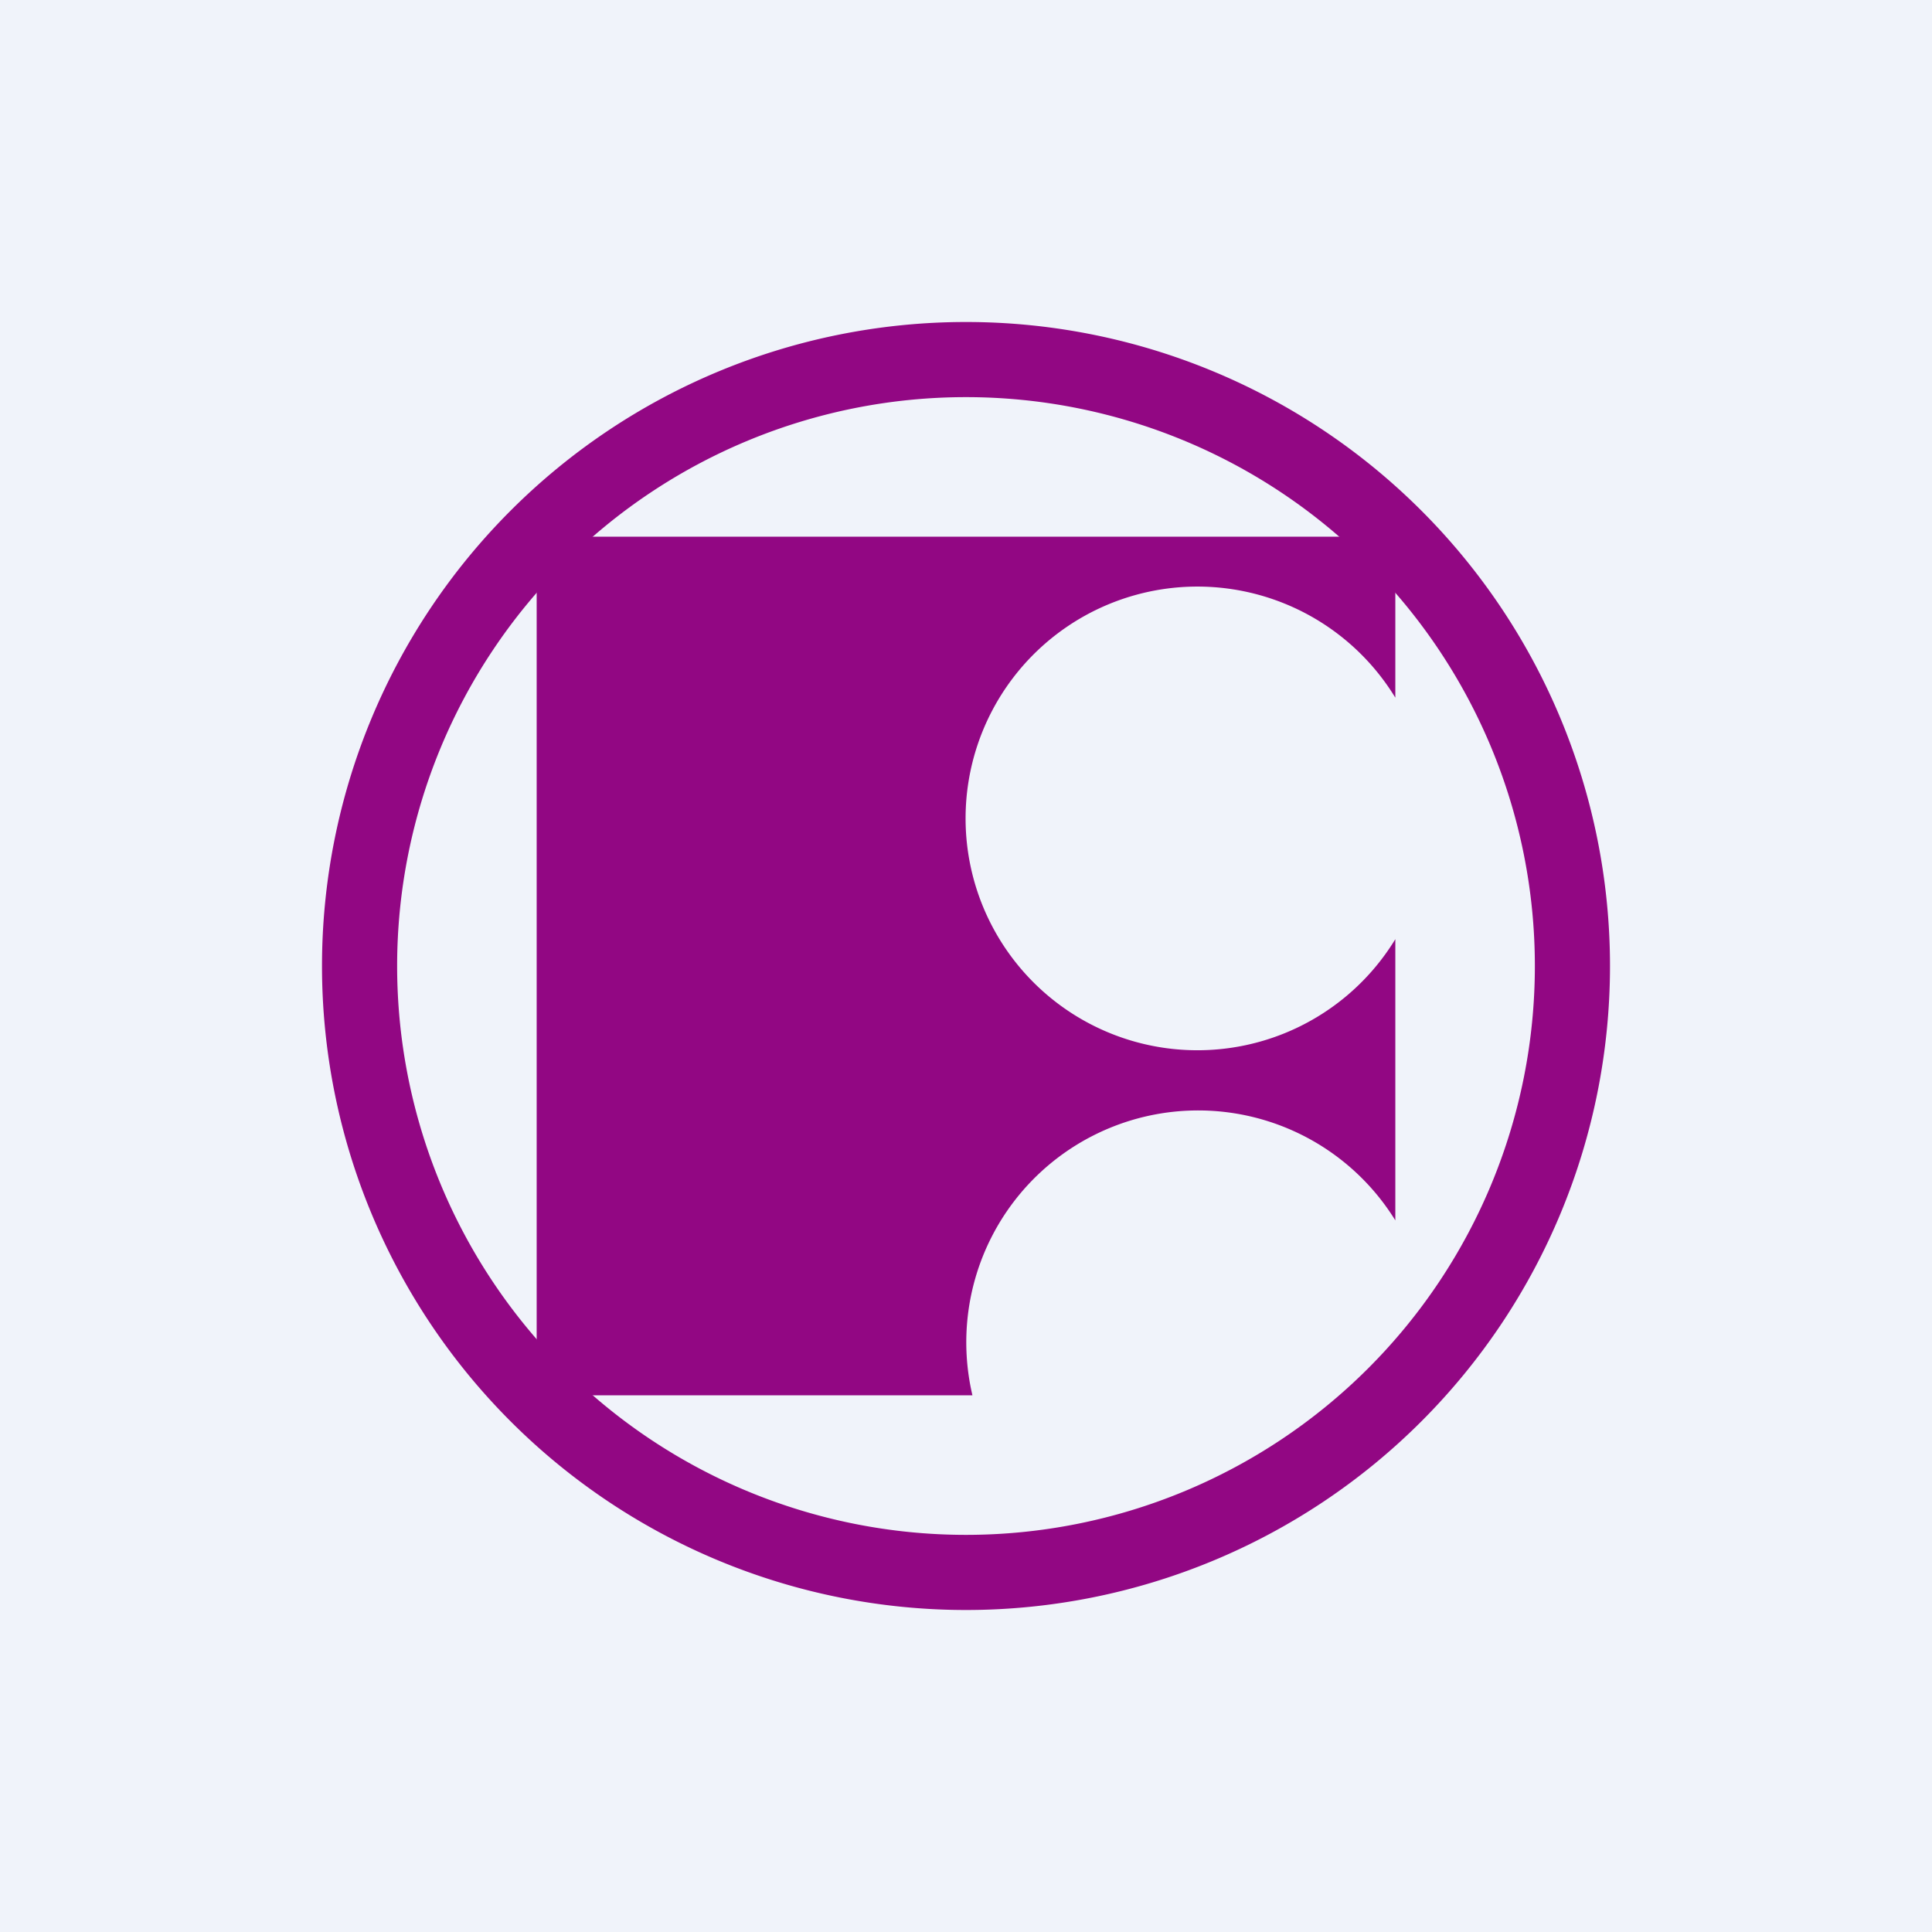 <!-- by TradingView --><svg width="18" height="18" viewBox="0 0 18 18" xmlns="http://www.w3.org/2000/svg"><path fill="#F0F3FA" d="M0 0h18v18H0z"/><path fill-rule="evenodd" d="M9 15A6 6 0 1 0 9 3a6 6 0 0 0 0 12Zm0-.7A5.3 5.3 0 1 0 9 3.7a5.3 5.3 0 0 0 0 10.6Z" fill="#920783"/><path d="M5 5h8v1.5a2.16 2.16 0 1 0 0 2.25v2.62A2.16 2.16 0 0 0 9.06 13H5V5Z" fill="#920783"/></svg>